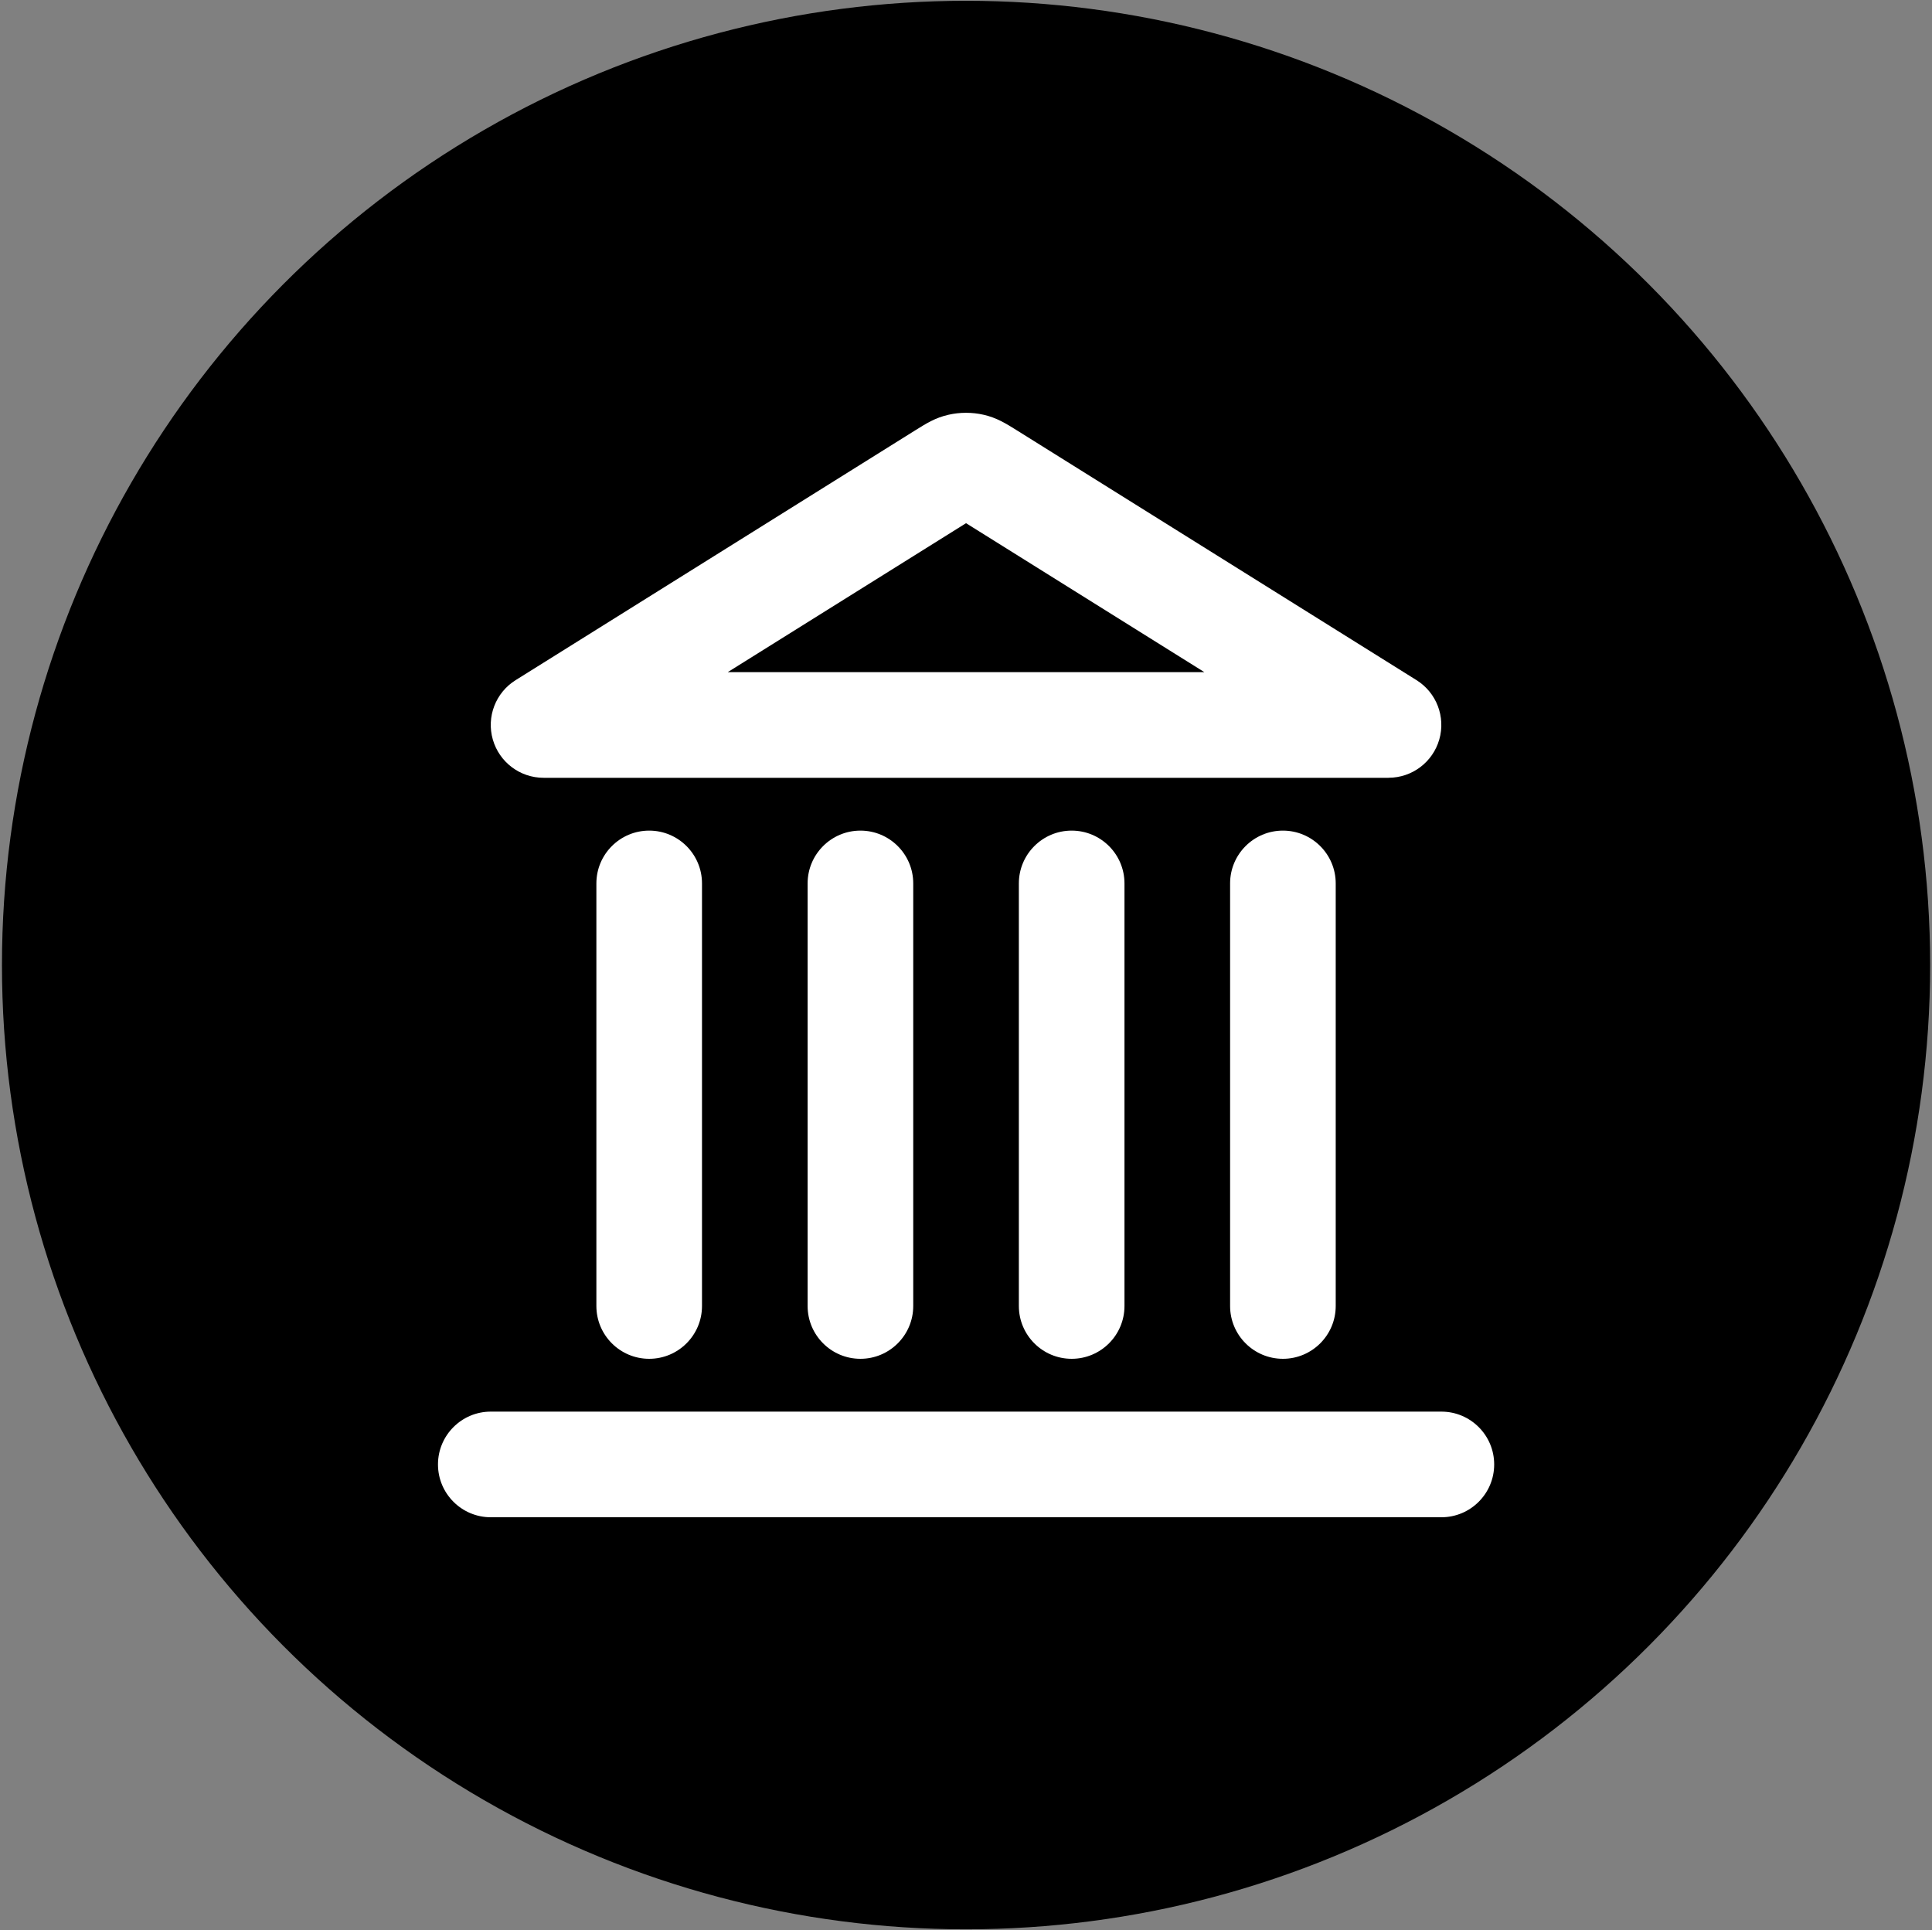 <?xml version="1.0" encoding="UTF-8"?>
<svg id="Capa_1" data-name="Capa 1" xmlns="http://www.w3.org/2000/svg" viewBox="0 0 583.15 582.48">
  <rect x="0" y="0" width="583.15" height="582.48" fill="#808080" stroke="none"/>
  <circle cx="291.59" cy="291.24" r="291" stroke-width="0"/>
  <path d="m435.05,457.89H148.14c-8.8,0-15.94-7.14-15.94-15.94s7.14-15.94,15.94-15.94h286.92c8.8,0,15.94,7.14,15.94,15.94s-7.14,15.94-15.94,15.94Zm-47.82-47.82c-8.8,0-15.94-7.14-15.94-15.94v-127.52c0-8.8,7.14-15.94,15.94-15.94s15.94,7.14,15.94,15.94v127.52c0,8.8-7.14,15.94-15.94,15.94Zm-63.76,0c-8.8,0-15.94-7.14-15.94-15.94v-127.52c0-8.8,7.14-15.94,15.94-15.94s15.94,7.14,15.94,15.94v127.52c0,8.8-7.14,15.94-15.94,15.94Zm-63.76,0c-8.8,0-15.94-7.14-15.94-15.94v-127.52c0-8.8,7.14-15.94,15.94-15.94s15.94,7.14,15.94,15.94v127.52c0,8.8-7.14,15.94-15.94,15.94Zm-63.76,0c-8.8,0-15.94-7.14-15.94-15.94v-127.52c0-8.8,7.14-15.94,15.94-15.94s15.94,7.14,15.94,15.94v127.52c0,8.8-7.14,15.94-15.94,15.94Zm223.16-175.34h-255.04c-7.11,0-13.36-4.71-15.32-11.55-1.96-6.84.84-14.14,6.87-17.91l120.76-75.48c3.2-2,5.96-3.73,9.91-4.62,3.47-.79,7.13-.79,10.6,0,3.94.9,6.71,2.62,9.91,4.62l120.76,75.47c6.03,3.77,8.83,11.08,6.87,17.91-1.96,6.84-8.21,11.55-15.32,11.55Zm-199.46-31.88h143.88l-71.94-44.96-71.94,44.96Z" fill="#fff" stroke-width="0"/>
</svg>